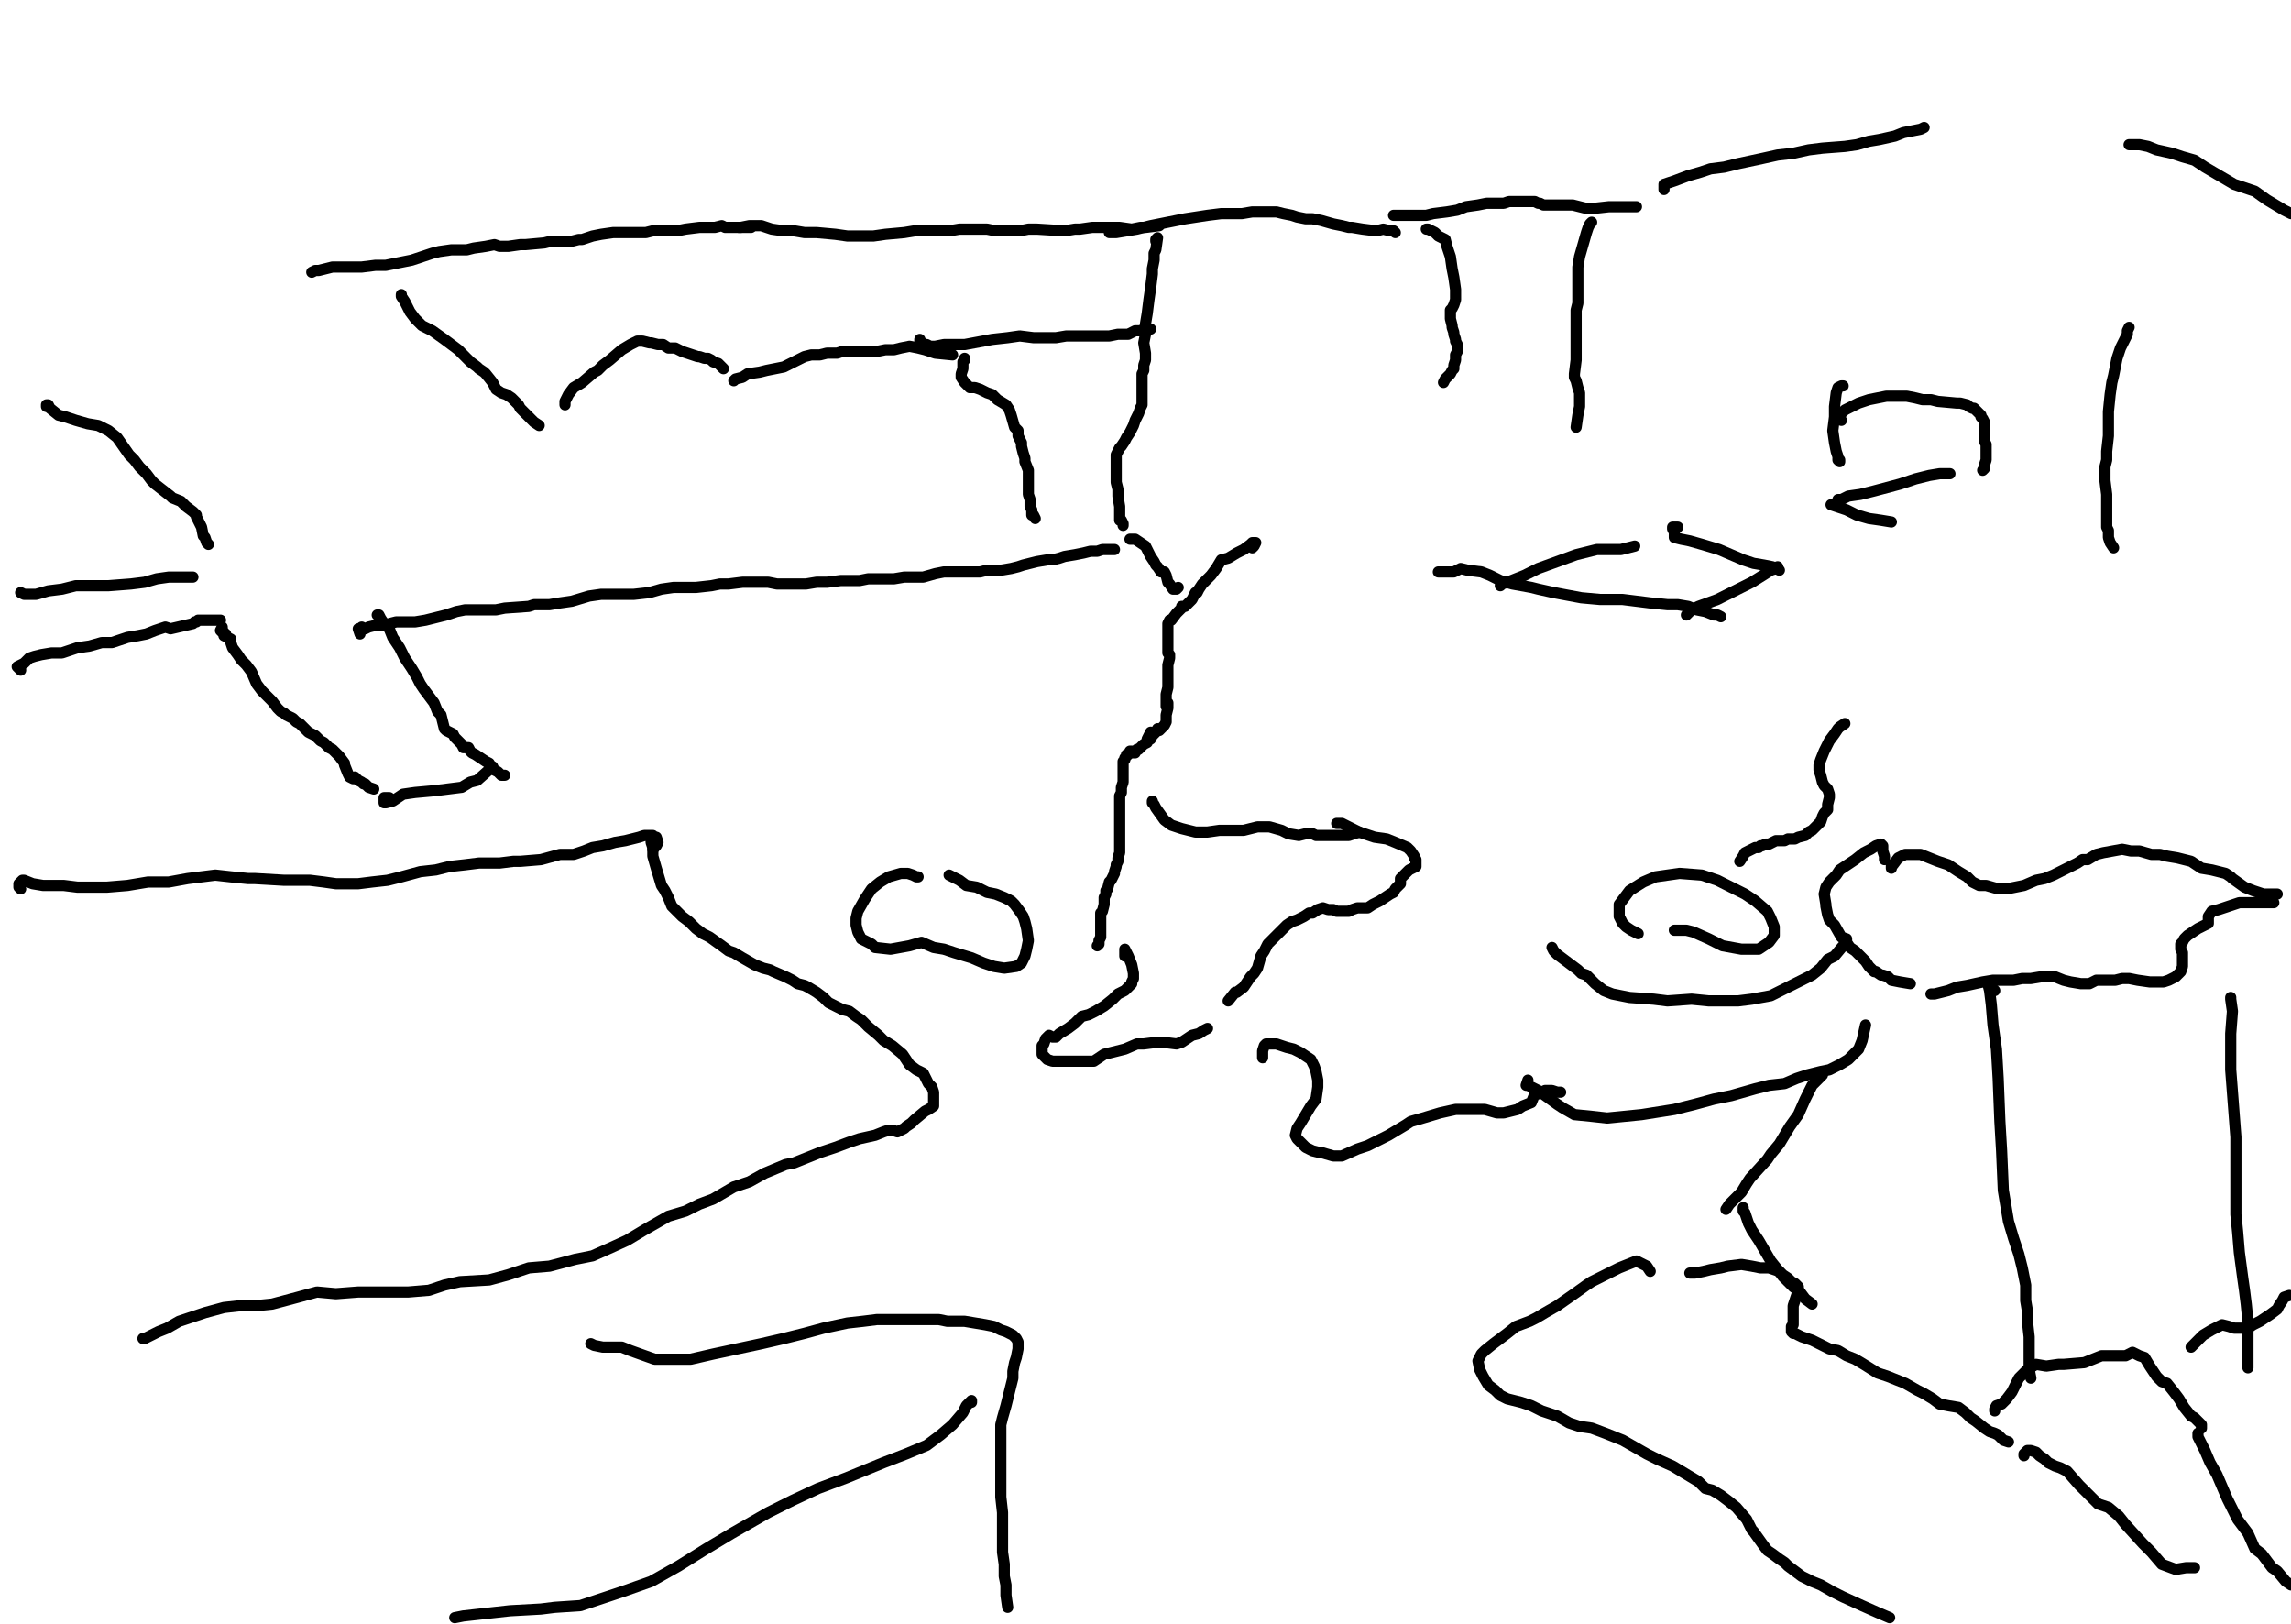 <?xml version="1.0" encoding="utf-8" ?>
<svg baseProfile="full" height="726" version="1.1" width="1024" xmlns="http://www.w3.org/2000/svg" xmlns:ev="http://www.w3.org/2001/xml-events" xmlns:xlink="http://www.w3.org/1999/xlink"><defs /><path d="M9.24,299.5L7.7,297.96L9.24,297.19L10.78,296.42L13.09,294.11L15.4,293.34L18.48,292.57L23.1,291.8L27.72,291.8L34.65,289.49L40.04,288.72L45.43,287.18L50.05,287.18L56.97,284.87L61.59,284.1L65.44,283.33L69.29,281.79L73.91,280.25L76.22,281.02L86.23,278.71L87,277.94L87.77,277.94L88.54,277.17L91.62,277.17L92.39,277.17L93.16,277.17L93.93,277.17L94.7,277.17L95.47,277.17L97.01,277.17L97.78,277.17L98.55,277.17" fill="none" stroke="#000000" style="-webkit-tap-highlight-color: rgba(0, 0, 0, 0); stroke-linecap: round; stroke-linejoin: round; stroke-width: 5;" /><path d="M100.09,282.56L99.32,281.79L99.32,281.02L99.32,280.25L98.55,281.79L99.32,282.56L100.86,283.33L100.09,284.1L103.17,285.64L103.17,287.18L103.94,289.49L106.25,292.57L107.79,294.88L110.1,297.19L112.41,300.27L114.72,305.66L117.03,308.74L117.8,309.51L119.34,311.05L121.65,313.36L123.96,316.44L125.5,317.98L127.04,318.75L127.81,319.52L129.35,320.29L130.89,321.06L132.43,322.6L133.97,323.37L136.28,325.68L137.82,327.22L140.9,328.76L143.21,331.07L144.75,331.84L147.06,334.15L148.6,334.92L150.14,336.46L151.68,338L153.98,341.08L153.98,341.85L155.52,345.7L156.29,347.24L157.83,348.01L158.6,347.24L160.14,348.78L161.68,349.55L162.45,350.32L163.22,350.32L163.99,351.09L164.76,351.86L167.07,352.63" fill="none" stroke="#000000" style="-webkit-tap-highlight-color: rgba(0, 0, 0, 0); stroke-linecap: round; stroke-linejoin: round; stroke-width: 5;" /><path d="M168.61,274.86L169.38,274.86L170.15,276.4L171.69,278.71L174,281.02L175.54,284.87L178.62,289.49L180.93,294.11L184.01,298.73L186.32,302.58L187.86,305.66L189.4,307.97L191.71,311.05L194.02,314.13L195.56,317.98L197.1,319.52L197.87,322.6L198.64,325.68L199.41,326.45L200.95,327.22L202.49,327.99L203.26,329.53L204.8,331.07L206.34,332.61L207.11,334.15L208.65,334.15L209.42,334.15L210.19,335.69L210.96,336.46L212.5,337.23L217.12,340.31L218.66,341.08L218.66,341.85L220.97,344.16L222.51,344.93L224.05,346.47L224.82,346.47L225.59,346.47" fill="none" stroke="#000000" style="-webkit-tap-highlight-color: rgba(0, 0, 0, 0); stroke-linecap: round; stroke-linejoin: round; stroke-width: 5;" /><path d="M174,356.48L172.46,356.48L171.69,356.48L171.69,358.78L172.46,358.78L175.54,358.02L180.16,354.94L185.55,354.17L194.02,353.4L200.18,352.63L206.34,351.86L210.19,349.55L213.27,348.78L220.2,342.62" fill="none" stroke="#000000" style="-webkit-tap-highlight-color: rgba(0, 0, 0, 0); stroke-linecap: round; stroke-linejoin: round; stroke-width: 5;" /><path d="M160.91,283.33L160.14,281.02L160.91,281.02L161.68,280.25L161.68,281.02L163.22,281.02L164.76,280.25L167.84,279.48L170.92,279.48L177.08,277.94L180.93,277.94L185.55,277.94L190.17,277.17L193.25,276.4L199.41,274.86L204.03,273.32L207.88,272.55L211.73,272.55L217.89,272.55L221.74,272.55L225.59,271.78L236.37,271.01L238.68,270.24L240.99,270.24L245.61,270.24L250.23,269.47L255.62,268.7L263.31,266.39L268.7,265.62L274.09,265.62L275.63,265.62L283.33,265.62L290.26,264.85L295.65,263.31L301.04,262.54L306.43,262.54L311.05,262.54L317.98,261.77L321.83,261L325.68,261L331.84,260.23L335.69,260.23L339.54,260.23L343.39,260.23L347.24,261L352.63,261L356.48,261L360.32,261L364.94,260.23L369.56,260.23L375.72,259.46L380.34,259.46L384.19,259.46L388.04,258.69L392.66,258.69L399.59,258.69L404.21,257.92L408.83,257.92L412.68,257.92L418.07,256.38L421.92,255.62L425,255.62L428.85,255.62L432.7,255.62L438.09,255.62L441.17,254.85L444.25,254.85L447.33,254.85L451.95,254.08L455.03,253.31L457.34,252.54L460.42,251.77L463.49,251L468.11,250.23L470.42,250.23L473.5,249.46L475.81,248.69L480.43,247.92L484.28,247.15L487.36,246.38L490.44,246.38L492.75,245.61L498.14,245.61" fill="none" stroke="#000000" style="-webkit-tap-highlight-color: rgba(0, 0, 0, 0); stroke-linecap: round; stroke-linejoin: round; stroke-width: 5;" /><path d="M516.62,107.79L516.62,107.02L517.39,106.25L516.62,111.64L515.85,113.18L515.85,116.26L515.08,120.11L515.08,122.42L514.31,128.58L513.54,133.97L512.77,140.13L512,144.75L512,149.37L511.23,153.22L512,157.83L512,160.91L511.23,163.22L511.23,165.53L510.46,167.07L510.46,170.15L510.46,171.69L510.46,173.23L510.46,174L510.46,175.54L510.46,176.31L510.46,177.08L510.46,177.85L510.46,179.39L510.46,180.93L509.69,182.47L508.92,184.78L507.38,187.86L506.61,190.17L505.07,193.25L503.53,195.56L502.76,197.1L501.22,199.41L500.45,200.18L499.68,201.72L498.91,203.26L498.91,204.8L498.91,205.57L498.91,206.34L498.91,210.19L498.91,210.96L498.91,215.58L499.68,218.66L499.68,220.97L499.68,221.74L500.45,226.36L500.45,227.13L500.45,228.67L500.45,230.98L500.45,232.52L501.22,232.52L501.99,234.06L501.99,234.83" fill="none" stroke="#000000" style="-webkit-tap-highlight-color: rgba(0, 0, 0, 0); stroke-linecap: round; stroke-linejoin: round; stroke-width: 5;" /><path d="M431.16,160.91L431.16,160.14L431.16,160.91L430.39,161.68L430.39,164.76L429.62,167.07L429.62,168.61L431.16,170.92L433.47,173.23L435.78,173.23L438.09,174L441.17,175.54L443.48,176.31L445.79,178.62L449.64,180.93L451.18,183.24L451.95,185.55L453.49,190.94L454.26,191.71L455.03,192.48L455.03,194.79L456.57,197.87L456.57,199.41L457.34,202.49L458.11,204.8L458.11,206.34L459.65,210.19L459.65,213.27L459.65,217.12L459.65,220.97L460.42,223.28L460.42,224.82L460.42,226.36L461.18,227.9L461.18,230.21L461.95,230.21L462.72,231.75" fill="none" stroke="#000000" style="-webkit-tap-highlight-color: rgba(0, 0, 0, 0); stroke-linecap: round; stroke-linejoin: round; stroke-width: 5;" /><path d="M411.14,151.68L411.14,152.45L413.45,153.98L414.22,153.98L415.76,154.75L418.07,154.75L421.92,153.98L425.77,153.98L429.62,153.98L431.16,153.98L443.48,151.68L450.41,150.91L455.8,150.14L461.95,150.91L467.34,150.91L471.96,150.91L476.58,150.14L480.43,150.14L487.36,150.14L491.21,150.14L495.83,150.14L499.68,149.37L504.3,149.37L507.38,147.83L509.69,147.83L511.23,147.06L512.77,147.06L514.31,147.06" fill="none" stroke="#000000" style="-webkit-tap-highlight-color: rgba(0, 0, 0, 0); stroke-linecap: round; stroke-linejoin: round; stroke-width: 5;" /><path d="M139.36,121.65L140.9,120.88L141.67,120.88L142.44,120.88L145.52,120.11L148.6,119.34L150.91,119.34L153.98,119.34L160.14,119.34L161.68,119.34L167.84,118.57L172.46,118.57L184.01,116.26L188.63,114.72L193.25,113.18L196.33,112.41L201.72,111.64L204.8,111.64L208.65,111.64L211.73,110.87L217.12,110.1L220.97,109.33L223.28,110.1L227.13,110.1L232.52,109.33L234.83,109.33L243.3,108.56L246.38,107.79L250.23,107.79L255.62,107.79L258.69,107.02L260.23,107.02L264.85,105.48L268.7,104.71L274.09,103.94L277.17,103.94L281.02,103.94L284.1,103.94L288.72,103.94L291.8,103.17L294.88,103.17L298.73,103.17L302.58,103.17L306.43,102.4L312.59,101.63L316.44,101.63L319.52,101.63L322.6,100.86L324.14,101.63L327.99,101.63L335.69,101.63" fill="none" stroke="#000000" style="-webkit-tap-highlight-color: rgba(0, 0, 0, 0); stroke-linecap: round; stroke-linejoin: round; stroke-width: 5;" /><path d="M330.3,101.63L331.07,101.63L334.92,100.86L337.23,100.86L340.31,100.86L342.62,101.63L344.93,102.4L350.32,103.17L354.94,103.17L359.55,103.94L364.94,103.94L373.41,104.71L378.8,105.48L384.19,105.48L390.35,105.48L395.74,104.71L404.21,103.94L408.83,103.17L411.14,103.17L418.07,103.17L424.23,103.17L428.85,102.4L432.7,102.4L437.32,102.4L441.17,102.4L445.02,103.17L451.18,103.17L455.8,103.17L459.65,102.4L463.49,102.4L475.81,103.17L480.43,102.4L482.74,102.4L488.13,101.63L495.06,101.63L500.45,101.63L505.84,102.4L509.69,101.63L512,101.63L518.16,100.86" fill="none" stroke="#000000" style="-webkit-tap-highlight-color: rgba(0, 0, 0, 0); stroke-linecap: round; stroke-linejoin: round; stroke-width: 5;" /><path d="M495.83,103.94L498.14,103.94L498.91,103.94L508.15,102.4L514.31,100.86L522.01,99.32L529.71,97.78L539.72,96.24L545.88,95.47L550.5,95.47L555.12,95.47L559.74,94.7L565.89,94.7L570.51,94.7L573.59,95.47L577.44,96.24L579.75,97.01L583.6,97.78L586.68,97.78L590.53,98.55L595.92,100.09L599.77,100.86L602.85,101.63L604.39,101.63L609.01,102.4L615.17,103.17L618.25,102.4L621.33,103.17L622.87,103.17L623.64,103.94" fill="none" stroke="#000000" style="-webkit-tap-highlight-color: rgba(0, 0, 0, 0); stroke-linecap: round; stroke-linejoin: round; stroke-width: 5;" /><path d="M622.87,96.24L623.64,96.24L624.41,96.24L625.95,96.24L629.03,96.24L630.57,96.24L633.65,96.24L637.5,96.24L640.58,95.47L646.74,94.7L651.36,93.93L655.21,92.39L660.6,91.62L664.45,90.85L667.52,90.85L672.14,90.85L674.45,90.08L676.76,90.08L678.3,90.08L680.61,90.08L682.92,90.08L683.69,90.08L686,90.08L687.54,90.85L688.31,90.85L689.85,91.62L691.39,91.62L692.93,91.62L694.47,91.62L698.32,91.62L700.63,91.62L702.94,91.62L706.02,92.39L709.1,93.16L712.18,93.16L719.11,92.39L722.19,92.39L731.43,92.39" fill="none" stroke="#000000" style="-webkit-tap-highlight-color: rgba(0, 0, 0, 0); stroke-linecap: round; stroke-linejoin: round; stroke-width: 5;" /><path d="M711.41,99.32L710.64,100.09L709.87,101.63L709.1,103.94L707.56,109.33L706.02,114.72L705.25,119.34L705.25,123.96L705.25,129.35L705.25,132.43L705.25,135.51L704.48,138.59L704.48,142.44L704.48,147.06L704.48,150.91L704.48,153.98L704.48,155.52L704.48,160.91L703.71,167.07L703.71,168.61L704.48,170.15L705.25,173.23L706.02,175.54L706.02,177.85L706.02,179.39L706.02,181.7L705.25,185.55L704.48,190.94" fill="none" stroke="#000000" style="-webkit-tap-highlight-color: rgba(0, 0, 0, 0); stroke-linecap: round; stroke-linejoin: round; stroke-width: 5;" /><path d="M637.5,102.4L638.27,102.4L639.81,103.17L641.35,103.94L642.89,105.48L645.97,107.02L646.74,110.1L648.28,114.72L649.05,120.11L649.82,123.96L650.59,129.35L650.59,130.89L650.59,132.43L650.59,133.97L649.82,136.28L649.05,137.82L648.28,138.59L648.28,140.13L648.28,141.67L648.28,142.44L649.05,145.52L649.05,146.29L649.82,148.6L649.82,149.37L650.59,151.68L650.59,152.45L651.36,153.98L651.36,156.29L651.36,157.06L650.59,158.6L650.59,160.91L649.82,163.22L649.82,164.76L649.05,165.53L648.28,167.07L647.51,167.84L645.97,169.38L645.2,170.92" fill="none" stroke="#000000" style="-webkit-tap-highlight-color: rgba(0, 0, 0, 0); stroke-linecap: round; stroke-linejoin: round; stroke-width: 5;" /><path d="M559.74,244.84L560.51,244.07L561.28,242.53L560.51,242.53L559.74,242.53L558.97,243.3L555.89,245.61L552.81,247.15L548.96,249.46L545.88,250.23L543.57,254.08L541.26,257.15L539.72,258.69L538.95,259.46L537.41,261L535.87,263.31L535.1,264.85L534.33,264.85L534.33,264.85L532.79,267.93L531.25,269.47L529.71,271.01L528.17,271.01L528.17,271.78L527.4,272.55L526.63,273.32L525.86,274.09L523.55,277.17L522.78,277.17L522.01,278.71L522.01,282.56L522.01,285.64L522.01,286.41L522.01,289.49L522.01,291.03L522.01,291.8L522.78,292.57L522.78,294.11L522.01,297.19L522.01,300.27L522.01,301.81L522.01,302.58L522.01,304.12L522.01,307.2L521.24,310.28L521.24,311.82L521.24,312.59L521.24,315.67L522.01,314.13L522.01,314.9L522.01,316.44L521.24,319.52L521.24,320.29L521.24,322.6L520.47,324.14L519.7,324.91L518.93,325.68L518.16,326.45L517.39,325.68L516.62,327.22L515.08,328.76L514.31,330.3L514.31,327.22L512.77,330.3L512.77,331.84L511.23,332.61L509.69,334.15L508.92,334.92L508.15,334.92L507.38,336.46L506.61,336.46L505.84,335.69L505.07,335.69L504.3,337.23L503.53,337.23L503.53,338L502.76,338.77L502.76,339.54L501.99,340.31L501.99,341.85L501.99,342.62L501.99,344.93L501.99,346.47L501.99,348.01L501.99,349.55L501.22,351.86L501.22,354.17L500.45,355.71L500.45,357.25L500.45,358.02L500.45,361.86L500.45,363.4L500.45,364.94L500.45,365.71L500.45,371.1L500.45,371.87L500.45,374.95L500.45,377.26L500.45,379.57L500.45,381.11L499.68,383.42L499.68,384.96L498.91,386.5L498.91,387.27L498.14,389.58L498.14,390.35L497.37,391.89L496.6,393.43L495.83,394.2L495.06,397.28L494.29,398.05L494.29,399.59L493.52,401.13L493.52,402.67L493.52,404.21L492.75,407.29L491.98,408.06L491.98,410.37L491.98,413.45L491.98,414.99L491.98,415.76L491.98,418.84L491.21,420.38L491.21,421.15L491.21,421.92L490.44,422.69" fill="none" stroke="#000000" style="-webkit-tap-highlight-color: rgba(0, 0, 0, 0); stroke-linecap: round; stroke-linejoin: round; stroke-width: 5;" /><path d="M505.07,240.99L505.84,240.99L506.61,240.99L507.38,240.99L509.69,242.53L512,244.07L514.31,248.69L515.85,251L516.62,252.54L517.39,253.31L518.93,255.62L520.47,255.62L521.24,257.15L522.01,260.23L522.78,261L524.32,263.31L525.86,263.31L526.63,262.54" fill="none" stroke="#000000" style="-webkit-tap-highlight-color: rgba(0, 0, 0, 0); stroke-linecap: round; stroke-linejoin: round; stroke-width: 5;" /><path d="M9.24,264.85L10.78,265.62L16.17,265.62L21.56,264.08L27.72,263.31L33.88,261.77L41.58,261.77L48.51,261.77L58.51,261L64.67,260.23L70.06,258.69L75.45,257.92L82.38,257.92L86.23,257.92" fill="none" stroke="#000000" style="-webkit-tap-highlight-color: rgba(0, 0, 0, 0); stroke-linecap: round; stroke-linejoin: round; stroke-width: 5;" /><path d="M179.39,131.66L179.39,132.43L180.93,134.74L183.24,139.36L185.55,142.44L188.63,145.52L193.25,147.83L198.64,151.68L201.72,153.98L204.8,156.29L207.11,158.6L210.19,161.68L213.27,163.99L214.04,164.76L216.35,166.3L217.12,167.07L220.2,170.92L221.74,174L224.05,175.54L226.36,176.31L228.67,177.85L230.21,179.39L231.75,180.93L232.52,182.47L234.06,184.01L237.14,187.09L238.68,188.63L240.99,190.17" fill="none" stroke="#000000" style="-webkit-tap-highlight-color: rgba(0, 0, 0, 0); stroke-linecap: round; stroke-linejoin: round; stroke-width: 5;" /><path d="M20.79,181.7L20.79,180.93L21.56,180.93L22.33,182.47L26.18,185.55L29.26,186.32L33.88,187.86L39.27,189.4L43.89,190.17L48.51,192.48L52.35,195.56L57.74,203.26L60.05,205.57L62.36,208.65L65.44,211.73L67.75,214.81L69.29,216.35L76.22,221.74L76.99,222.51L80.84,224.05L83.15,226.36L86.23,228.67L87.77,230.21L87.77,230.98L88.54,232.52L89.31,234.06L90.08,235.6L90.85,239.45L91.62,240.22L92.39,242.53L93.16,243.3" fill="none" stroke="#000000" style="-webkit-tap-highlight-color: rgba(0, 0, 0, 0); stroke-linecap: round; stroke-linejoin: round; stroke-width: 5;" /><path d="M252.54,180.93L252.54,179.39L254.08,176.31L256.38,173.23L260.23,170.92L265.62,166.3L267.16,165.53L269.47,163.22L272.55,160.91L277.94,156.29L281.79,153.98L284.87,152.45L287.18,152.45L290.26,153.22L291.03,153.22L294.11,153.98L296.42,153.98L298.73,155.52L301.81,155.52L304.89,157.06L307.2,157.83L309.51,158.6L311.82,159.37L312.59,159.37L314.9,160.14L316.44,160.14L317.98,160.91L318.75,161.68L321.06,162.45L323.37,164.76" fill="none" stroke="#000000" style="-webkit-tap-highlight-color: rgba(0, 0, 0, 0); stroke-linecap: round; stroke-linejoin: round; stroke-width: 5;" /><path d="M327.99,170.15L328.76,169.38L331.84,168.61L334.15,167.07L339.54,166.3L342.62,165.53L346.47,164.76L350.32,163.99L356.48,160.91L359.55,159.37L362.63,158.6L366.48,158.6L369.56,157.83L374.18,157.83L376.49,157.06L380.34,157.06L384.19,157.06L387.27,157.06L391.89,157.06L395.74,156.29L399.59,156.29L402.67,155.52L406.52,154.75L410.37,155.52L413.45,156.29L415.76,157.06L418.07,157.83L425.77,158.6" fill="none" stroke="#000000" style="-webkit-tap-highlight-color: rgba(0, 0, 0, 0); stroke-linecap: round; stroke-linejoin: round; stroke-width: 5;" /><path d="M642.89,255.62L643.66,255.62L645.97,255.62L647.51,255.62L649.82,255.62L652.9,254.08L655.98,254.85L662.14,255.62L665.98,257.15L670.6,259.46L675.99,261L684.46,262.54L687.54,263.31L694.47,264.85L706.79,267.16L715.26,267.93L725.27,267.93L731.43,268.7L737.59,269.47L745.29,270.24L749.91,270.24L754.53,271.01L758.38,272.55L762.23,273.32L766.08,274.86L767.62,274.86L769.15,275.63" fill="none" stroke="#000000" style="-webkit-tap-highlight-color: rgba(0, 0, 0, 0); stroke-linecap: round; stroke-linejoin: round; stroke-width: 5;" /><path d="M753.76,274.86L754.53,274.09L756.07,272.55L759.15,271.01L767.62,267.93L769.15,267.16L773.77,264.85L778.39,262.54L783.01,260.23L789.17,256.38L791.48,254.85L793.79,254.08L794.56,253.31" fill="none" stroke="#000000" style="-webkit-tap-highlight-color: rgba(0, 0, 0, 0); stroke-linecap: round; stroke-linejoin: round; stroke-width: 5;" /><path d="M670.6,261.77L671.37,261L673.68,260.23L681.38,257.15L687.54,254.08L696.01,251L704.48,247.92L713.72,245.61L724.5,245.61L730.66,244.07" fill="none" stroke="#000000" style="-webkit-tap-highlight-color: rgba(0, 0, 0, 0); stroke-linecap: round; stroke-linejoin: round; stroke-width: 5;" /><path d="M821.51,223.28L823.05,223.28L826.13,221.74L831.52,220.97L837.68,219.43L849.23,216.35L856.16,214.04L862.32,212.5L866.94,211.73L870.78,211.73L871.55,211.73" fill="none" stroke="#000000" style="-webkit-tap-highlight-color: rgba(0, 0, 0, 0); stroke-linecap: round; stroke-linejoin: round; stroke-width: 5;" /><path d="M818.43,225.59L820.74,226.36L825.36,227.9L829.98,230.21L835.37,231.75L840.76,232.52L845.38,233.29" fill="none" stroke="#000000" style="-webkit-tap-highlight-color: rgba(0, 0, 0, 0); stroke-linecap: round; stroke-linejoin: round; stroke-width: 5;" /><path d="M749.91,235.6L749.14,235.6L748.37,235.6L747.6,235.6L747.6,236.37L748.37,237.91L748.37,239.45L748.37,240.22L751.45,240.99L755.3,241.76L760.69,243.3L768.38,245.61L773.77,247.92L779.16,250.23L783.78,251.77L788.4,252.54L792.25,253.31L795.33,254.85" fill="none" stroke="#000000" style="-webkit-tap-highlight-color: rgba(0, 0, 0, 0); stroke-linecap: round; stroke-linejoin: round; stroke-width: 5;" /><path d="M823.82,172.46L823.05,172.46L821.51,173.23L820.74,175.54L819.97,181.7L819.97,186.32L819.2,192.48L819.97,197.87L820.74,201.72L821.51,204.03L821.51,205.57L822.28,205.57L822.28,206.34" fill="none" stroke="#000000" style="-webkit-tap-highlight-color: rgba(0, 0, 0, 0); stroke-linecap: round; stroke-linejoin: round; stroke-width: 5;" /><path d="M823.05,187.86L822.28,187.09L822.28,186.32L823.05,184.78L824.59,183.24L827.67,181.7L830.75,180.16L835.37,178.62L839.22,177.85L843.07,177.08L846.92,177.08L852.31,177.08L856.16,177.85L859.24,178.62L863.09,178.62L866.17,179.39L874.63,180.16L876.17,180.16L879.25,180.93L880.02,181.7L881.56,182.47L882.33,182.47L883.1,183.24L883.87,184.01L885.41,185.55L885.41,186.32L886.18,187.09L886.95,188.63L886.95,190.17L886.95,190.94L886.95,192.48L886.95,194.02L886.95,197.1L887.72,198.64L887.72,200.18L887.72,202.49L887.72,205.57L886.95,207.88L886.95,209.42L886.18,210.19" fill="none" stroke="#000000" style="-webkit-tap-highlight-color: rgba(0, 0, 0, 0); stroke-linecap: round; stroke-linejoin: round; stroke-width: 5;" /><path d="M743.75,84.69L743.75,83.92L743.75,83.15L743.75,82.38L746.06,81.61L748.37,80.84L754.53,78.53L759.92,76.99L764.54,75.45L770.69,74.68L776.85,73.14L787.63,70.83L794.56,69.29L801.49,68.52L808.42,66.98L814.58,66.21L824.59,65.44L829.98,64.67L835.37,63.13L839.99,62.36L846.92,60.82L850.77,59.28L854.62,58.51L858.47,57.74L860.01,56.97" fill="none" stroke="#000000" style="-webkit-tap-highlight-color: rgba(0, 0, 0, 0); stroke-linecap: round; stroke-linejoin: round; stroke-width: 5;" /><path d="M951.63,64.67L953.94,64.67L956.25,64.67L960.1,65.44L963.95,66.98L970.88,68.52L975.49,70.06L980.88,71.6L985.5,74.68L998.59,82.38L1000.9,83.15L1003.21,83.92L1007.83,85.46L1013.22,89.31L1017.07,91.62L1020.92,93.93L1024,95.47" fill="none" stroke="#000000" style="-webkit-tap-highlight-color: rgba(0, 0, 0, 0); stroke-linecap: round; stroke-linejoin: round; stroke-width: 5;" /><path d="M842.3,384.19L842.3,383.42L842.3,382.65L841.53,380.34L841.53,379.57L841.53,378.8L841.53,378.03L840.76,377.26L838.45,378.03L836.14,379.57L833.06,381.11L829.21,384.19L826.9,385.73L824.59,387.27L822.28,388.81L820.74,391.12L817.66,394.2L816.12,396.51L815.35,399.59L816.12,404.21L816.12,404.98L816.89,408.83L817.66,411.14L819.2,412.68L819.97,413.45L823.05,418.84L825.36,419.61L825.36,421.15L826.9,423.46L829.21,425L832.29,428.08L833.83,429.62L835.37,431.93L837.68,434.24L838.45,434.24L840.76,435.78L841.53,435.78L843.84,436.55L844.61,437.32L845.38,438.09L849.23,438.86L853.85,439.63" fill="none" stroke="#000000" style="-webkit-tap-highlight-color: rgba(0, 0, 0, 0); stroke-linecap: round; stroke-linejoin: round; stroke-width: 5;" /><path d="M863.09,444.25L864.63,444.25L867.71,443.48L870.78,442.71L874.63,441.17L879.25,440.4L886.18,438.86L890.8,438.09L895.42,438.09L900.04,438.09L903.89,437.32L907.74,437.32L912.36,436.55L915.44,436.55L918.52,436.55L922.37,438.09L925.45,438.86L930.07,439.63L933.92,439.63L937,438.09L942.39,438.09L945.47,438.09L948.55,437.32L951.63,437.32L955.48,438.09L960.87,438.86L963.95,438.86L967.03,438.86L969.34,438.09L972.42,436.55L973.18,435.78L974.72,434.24L975.49,431.93L975.49,431.16L975.49,428.08L975.49,425.77L974.72,424.23L974.72,423.46L974.72,421.92L975.49,421.15L976.26,419.61L977.8,418.07L980.11,416.53L982.42,414.99L985.5,413.45L987.04,412.68L987.04,411.91L987.04,411.14L987.04,410.37L987.04,409.6L988.58,407.29L991.66,406.52L1000.9,403.44L1002.44,403.44L1003.98,403.44L1009.37,403.44L1010.91,403.44L1012.45,403.44L1016.3,403.44" fill="none" stroke="#000000" style="-webkit-tap-highlight-color: rgba(0, 0, 0, 0); stroke-linecap: round; stroke-linejoin: round; stroke-width: 5;" /><path d="M845.38,388.04L845.38,386.5L846.15,386.5L848.46,383.42L851.54,381.88L858.47,381.88L862.32,383.42L866.17,384.96L870.78,386.5L875.4,389.58L879.25,391.89L881.56,394.2L884.64,395.74L887.72,395.74L893.11,397.28L896.96,397.28L900.81,396.51L904.66,395.74L910.05,393.43L913.9,392.66L917.75,391.12L920.83,389.58L923.91,388.04L928.53,385.73L930.84,384.19L933.15,384.19L937,381.88L940.08,381.11L948.55,379.57L952.4,380.34L956.25,380.34L961.64,381.88L965.49,381.88L968.57,382.65L973.18,383.42L976.26,384.19L979.34,384.96L981.65,386.5L983.96,388.04L988.58,388.81L991.66,389.58L994.74,390.35L997.05,391.89L997.82,392.66L1003.21,396.51L1007.06,398.05L1011.68,399.59L1016.3,399.59L1017.84,399.59" fill="none" stroke="#000000" style="-webkit-tap-highlight-color: rgba(0, 0, 0, 0); stroke-linecap: round; stroke-linejoin: round; stroke-width: 5;" /><path d="M824.59,323.37L822.28,324.91L821.51,325.68L819.97,327.99L817.66,331.07L815.35,335.69L813.81,339.54L813.04,341.85L813.04,344.16L813.81,346.47L814.58,349.55L815.35,351.09L816.89,352.63L817.66,354.94L817.66,356.48L816.89,359.55L816.89,361.86L815.35,363.4L814.58,364.94L813.81,367.25L811.5,369.56L809.96,371.1L808.42,371.87L806.88,373.41L803.8,374.18L802.26,374.95L800.72,374.95L799.18,374.95L797.64,375.72L795.33,375.72L793.79,375.72L792.25,376.49L790.71,377.26L789.17,377.26L787.63,378.03L786.86,378.03L786.09,378.8L784.55,378.8L783.01,379.57L781.47,380.34L779.93,381.11L779.16,382.65L777.62,384.96" fill="none" stroke="#000000" style="-webkit-tap-highlight-color: rgba(0, 0, 0, 0); stroke-linecap: round; stroke-linejoin: round; stroke-width: 5;" /><path d="M693.7,423.46L694.47,425L696.01,426.54L705.25,433.47L706.79,435.01L709.1,435.78L712.95,439.63L716.8,442.71L720.65,444.25L728.35,445.79L739.13,446.56L745.29,447.33L756.07,446.56L763.77,447.33L770.69,447.33L776.85,447.33L783.01,446.56L791.48,445.02L796.1,442.71L799.18,441.17L805.34,438.09L809.96,435.78L813.81,432.7L816.89,428.85L819.97,427.31L823.82,422.69L824.59,421.92L825.36,421.15" fill="none" stroke="#000000" style="-webkit-tap-highlight-color: rgba(0, 0, 0, 0); stroke-linecap: round; stroke-linejoin: round; stroke-width: 5;" /><path d="M682.92,482.74L682.15,485.05L682.92,485.05L684.46,485.82L687.54,487.36L696.01,493.52L698.32,495.06L703.71,498.14L711.41,498.91L718.34,499.68L726.04,498.91L733.74,498.14L748.37,495.83L757.61,493.52L766.08,491.21L773.77,489.67L784.55,486.59L790.71,485.05L797.64,484.28L803.03,481.97L807.65,480.43L813.81,478.89L817.66,478.12L822.28,475.81L826.13,473.5L830.75,468.88L832.29,465.03L833.83,458.11" fill="none" stroke="#000000" style="-webkit-tap-highlight-color: rgba(0, 0, 0, 0); stroke-linecap: round; stroke-linejoin: round; stroke-width: 5;" /><path d="M732.2,417.3L729.12,415.76L726.81,414.22L725.27,412.68L723.73,409.6L723.73,407.29L723.73,404.21L728.35,398.05L734.51,394.2L739.9,391.89L745.29,391.12L750.68,390.35L760.69,391.12L767.62,393.43L773.77,396.51L779.93,399.59L784.55,402.67L789.94,407.29L791.48,410.37L793.02,414.22L793.02,418.07L790.71,421.15L788.4,422.69L786.09,424.23L782.24,424.23L778.39,424.23L769.92,422.69L763.77,419.61L756.84,416.53L753.76,415.76L748.37,415.76" fill="none" stroke="#000000" style="-webkit-tap-highlight-color: rgba(0, 0, 0, 0); stroke-linecap: round; stroke-linejoin: round; stroke-width: 5;" /><path d="M597.46,368.02L598.23,368.02L599.77,368.02L601.31,368.79L604.39,370.33L607.47,371.87L614.4,374.18L619.79,374.95L623.64,376.49L629.03,378.8L630.57,380.34L632.11,382.65L632.11,383.42L632.88,384.19L632.88,384.96L632.88,385.73L632.88,387.27L631.34,388.04L629.8,388.81L627.49,391.12L625.95,392.66L625.95,394.2L625.95,394.97L625.18,395.74L623.64,397.28L622.87,398.82L621.33,399.59L619.02,401.13L616.71,402.67L613.63,404.21L611.32,405.75L606.7,405.75L604.39,406.52L602.85,407.29L600.54,407.29L597.46,407.29L595.92,406.52L593.61,406.52L591.3,405.75L588.99,406.52L586.68,408.06L585.14,408.06L582.83,409.6L579.75,411.14L577.44,411.91L575.13,413.45L572.82,415.76L571.28,417.3L567.43,421.15L566.66,421.92L565.12,425L563.58,427.31L562.05,432.7L560.51,435.01L558.97,436.55L557.43,438.86L555.89,441.17L552.81,443.48L552.04,443.48L548.96,447.33" fill="none" stroke="#000000" style="-webkit-tap-highlight-color: rgba(0, 0, 0, 0); stroke-linecap: round; stroke-linejoin: round; stroke-width: 5;" /><path d="M515.08,358.78L515.08,358.02L515.08,358.78L515.85,359.55L516.62,361.09L520.47,366.48L523.55,368.79L528.17,370.33L534.33,371.87L539.72,371.87L545.11,371.1L552.04,371.1L555.89,371.1L558.97,370.33L562.05,369.56L567.43,369.56L572.82,371.1L575.9,372.64L580.52,373.41L583.6,372.64L586.68,372.64L588.22,373.41L592.84,373.41L595.15,373.41L597.46,373.41L599.77,373.41L602.85,373.41L607.47,371.87" fill="none" stroke="#000000" style="-webkit-tap-highlight-color: rgba(0, 0, 0, 0); stroke-linecap: round; stroke-linejoin: round; stroke-width: 5;" /><path d="M502.76,427.31L502.76,425.77L502.76,424.23L504.3,427.31L505.84,431.16L506.61,435.01L506.61,437.32L505.84,438.86L505.84,439.63L502.76,442.71L499.68,444.25L497.37,446.56L493.52,449.64L489.67,451.95L486.59,453.49L483.51,454.26L480.43,457.34L477.35,459.65L473.5,461.95L471.96,463.49L470.42,463.49L468.88,462.72L467.34,464.26L466.57,466.57L465.8,467.34L465.8,469.65L465.8,471.19L466.57,471.96L468.11,473.5L470.42,474.27L475.81,474.27L479.66,474.27L484.28,474.27L488.9,474.27L493.52,471.19L502.76,468.88L508.15,466.57L511.23,466.57L517.39,465.8L519.7,465.8L525.86,466.57L528.17,465.8L532.79,462.72L535.87,461.95L538.18,460.42L539.72,459.65" fill="none" stroke="#000000" style="-webkit-tap-highlight-color: rgba(0, 0, 0, 0); stroke-linecap: round; stroke-linejoin: round; stroke-width: 5;" /><path d="M564.35,472.73L564.35,469.65L565.12,467.34L565.89,466.57L567.43,466.57L570.51,466.57L572.82,467.34L575.13,468.11L578.21,468.88L581.29,470.42L585.91,473.5L587.45,476.58L588.22,478.89L588.99,482.74L588.99,485.82L588.22,491.21L585.91,494.29L583.6,498.14L581.29,501.99L579.75,504.3L578.98,507.38L579.75,508.92L581.29,510.46L583.6,512.77L586.68,514.31L589.76,515.08L590.53,515.08L595.92,516.62L599.77,516.62L606.7,513.54L611.32,512L615.94,509.69L620.56,507.38L628.26,502.76L630.57,501.22L635.96,499.68L643.66,497.37L650.59,495.83L654.44,495.83L659.06,495.83L663.68,495.83L669.06,497.37L672.14,497.37L675.22,496.6L678.3,495.83L680.61,494.29L684.46,492.75L686,488.9L687.54,488.9L690.62,487.36L693.7,487.36L696.01,488.13L697.55,488.13" fill="none" stroke="#000000" style="-webkit-tap-highlight-color: rgba(0, 0, 0, 0); stroke-linecap: round; stroke-linejoin: round; stroke-width: 5;" /><path d="M9.24,397.28L8.47,396.51L8.47,394.97L9.24,394.2L10.01,393.43L10.78,393.43L14.63,394.97L19.25,395.74L23.1,395.74L28.49,395.74L34.65,396.51L47.74,396.51L56.97,395.74L66.21,394.2L75.45,394.2L83.92,392.66L96.24,391.12L103.17,391.89L110.87,392.66L113.95,392.66L127.04,393.43L133.2,393.43L138.59,393.43L144.75,394.2L150.14,394.97L160.14,394.97L166.3,394.2L173.23,393.43L179.39,391.89L187.86,389.58L194.79,388.81L200.95,387.27L207.88,386.5L214.04,385.73L223.28,385.73L229.44,384.96L232.52,384.96L241.76,384.19L250.23,381.88L256.38,381.88L261,380.34L264.85,378.8L269.47,378.03L274.86,376.49L279.48,375.72L282.56,374.95L285.64,374.18L287.95,373.41L288.72,373.41L289.49,373.41L291.03,373.41L291.8,373.41L292.57,374.18L293.34,374.18L294.11,376.49L293.34,378.03L292.57,378.8L291.8,379.57" fill="none" stroke="#000000" style="-webkit-tap-highlight-color: rgba(0, 0, 0, 0); stroke-linecap: round; stroke-linejoin: round; stroke-width: 5;" /><path d="M291.03,374.95L291.03,375.72L291.03,376.49L291.8,378.8L291.8,382.65L293.34,388.04L295.65,395.74L297.19,398.05L298.73,401.13L300.27,404.98L304.89,409.6L307.97,411.91L311.05,414.99L314.13,417.3L317.21,418.84L322.6,422.69L325.68,425L327.99,425.77L331.84,428.08L337.23,431.16L341.08,432.7L344.16,433.47L345.7,434.24L351.09,436.55L354.17,438.09L356.48,439.63L359.55,440.4L361.09,441.17L364.94,443.48L368.02,445.79L370.33,448.1L373.41,449.64L376.49,451.18L379.57,451.95L382.65,454.26L384.96,455.8L388.04,458.88L392.66,462.72L394.97,465.03L398.82,467.34L403.44,471.19L406.52,475.81L409.6,478.12L412.68,479.66L414.22,482.74L414.99,484.28L416.53,485.82L417.3,488.13L417.3,490.44L417.3,492.75L417.3,494.29L414.99,495.83L413.45,496.6L408.83,500.45L407.29,501.99L404.98,503.53L404.21,504.3L401.13,505.84L398.82,505.07L397.28,505.07L394.97,505.84L391.12,507.38L384.19,508.92L379.57,510.46L373.41,512.77L366.48,515.08L354.94,519.7L351.09,520.47L341.85,524.32L334.92,528.17L327.99,530.48L318.75,535.87L312.59,538.18L306.43,541.26L298.73,543.57L287.95,549.73L280.25,554.35L271.78,558.2L264.85,561.28L257.15,562.82L245.61,565.89L236.37,566.66L227.13,569.74L218.66,572.05L205.57,572.82L198.64,574.36L191.71,576.67L182.47,577.44L172.46,577.44L160.14,577.44L150.14,578.21L141.67,577.44L133.2,579.75L121.65,582.83L113.95,583.6L107.02,583.6L100.09,584.37L91.62,586.68L80.07,590.53L74.68,593.61L70.83,595.15L67.75,596.69L64.67,598.23L63.9,598.23" fill="none" stroke="#000000" style="-webkit-tap-highlight-color: rgba(0, 0, 0, 0); stroke-linecap: round; stroke-linejoin: round; stroke-width: 5;" /><path d="M264.08,600.54L265.62,601.31L269.47,602.08L273.32,602.08L277.94,602.08L281.79,603.62L292.57,607.47L300.27,607.47L308.74,607.47L318.75,605.16L340.31,600.54L350.32,598.23L359.55,595.92L368.02,593.61L378.8,591.3L385.73,590.53L391.89,589.76L398.05,589.76L404.21,589.76L414.22,589.76L419.61,589.76L423.46,590.53L431.16,590.53L435.78,591.3L440.4,592.07L444.25,592.84L447.33,594.38L449.64,595.15L452.72,596.69L454.26,598.23L455.03,599.77L455.03,602.85L454.26,606.7L453.49,609.01L452.72,612.86L452.72,615.94L451.95,619.02L451.18,622.1L450.41,625.18L449.64,628.26L448.1,633.65L447.33,636.73L447.33,639.81L447.33,642.89L447.33,646.74L447.33,650.59L447.33,655.98L447.33,658.29L447.33,664.45L447.33,669.06L448.1,675.99L448.1,682.15L448.1,688.31L448.1,693.7L448.87,699.09L448.87,704.48L449.64,708.33L449.64,712.95L450.41,718.34" fill="none" stroke="#000000" style="-webkit-tap-highlight-color: rgba(0, 0, 0, 0); stroke-linecap: round; stroke-linejoin: round; stroke-width: 5;" /><path d="M737.59,568.2L736.05,565.89L734.51,565.12L732.97,564.35L731.43,563.58L727.58,565.12L723.73,566.66L719.11,568.97L711.41,572.82L709.1,574.36L703.71,578.21L696.01,583.6L690.62,586.68L686.77,588.99L683.69,590.53L677.53,592.84L673.68,595.92L670.6,598.23L667.52,600.54L663.68,603.62L662.14,605.16L661.37,606.7L660.6,608.24L661.37,612.09L662.91,615.17L665.22,619.02L668.29,621.33L670.6,623.64L673.68,625.18L679.84,626.72L684.46,628.26L689.08,630.57L696.01,632.88L701.4,635.96L706.02,637.5L711.41,638.27L717.57,640.58L725.27,643.66L730.66,646.74L736.05,649.82L740.67,652.13L747.6,655.21L751.45,657.52L755.3,659.83L759.15,662.14L762.23,665.22L765.31,665.98L769.15,668.29L772.23,670.6L776.08,673.68L780.7,679.07L783.01,683.69L783.78,684.46L787.63,689.85L789.94,692.93L792.25,694.47L795.33,696.78L797.64,698.32L799.18,699.86L802.26,702.17L805.34,704.48L809.96,706.79L813.81,708.33L819.2,711.41L823.82,713.72L832.29,717.57L839.22,720.65L844.61,722.96" fill="none" stroke="#000000" style="-webkit-tap-highlight-color: rgba(0, 0, 0, 0); stroke-linecap: round; stroke-linejoin: round; stroke-width: 5;" /><path d="M755.3,568.97L757.61,568.97L761.46,568.2L764.54,567.43L769.15,566.66L772.23,565.89L778.39,565.12L783.01,565.89L786.86,566.66L790.71,566.66L795.33,568.2L796.87,569.74L799.18,571.28L799.95,572.05L800.72,572.82L802.26,573.59L803.03,574.36L803.8,575.13L803.8,577.44L803.03,578.98L802.26,581.29L801.49,583.6L801.49,585.91L801.49,588.99L801.49,591.3L801.49,592.07L800.72,592.84L800.72,593.61L800.72,595.15L801.49,595.92L802.26,595.92L805.34,597.46L807.65,598.23L809.96,599L813.04,600.54L817.66,602.85L821.51,603.62L825.36,605.93L829.21,607.47L833.06,609.78L839.22,613.63L843.84,615.17L847.69,616.71L851.54,618.25L856.93,621.33L860.01,622.87L863.86,625.18L866.94,627.49L870.78,628.26L875.4,629.03L878.48,631.34L880.79,633.65L883.1,635.19L886.95,638.27L889.26,639.81L891.57,640.58L893.11,641.35L895.42,643.66L897.73,644.43" fill="none" stroke="#000000" style="-webkit-tap-highlight-color: rgba(0, 0, 0, 0); stroke-linecap: round; stroke-linejoin: round; stroke-width: 5;" /><path d="M891.57,630.57L891.57,629.8L892.34,628.26L894.65,627.49L896.96,625.18L899.27,622.1L900.81,619.02L902.35,615.94L906.2,612.09L910.05,609.78L914.67,610.55L920.06,609.78L922.37,609.78L931.61,609.01L935.46,607.47L939.31,605.93L943.16,605.93L946.24,605.93L950.09,605.93L953.17,604.39L956.25,605.93L958.56,606.7L960.87,610.55L962.41,612.86L963.95,615.17L966.26,617.48L968.57,618.25L971.65,622.1L973.95,625.18L976.26,629.03L979.34,632.88L980.88,633.65L982.42,635.19L983.19,635.96L983.96,636.73L983.96,638.27" fill="none" stroke="#000000" style="-webkit-tap-highlight-color: rgba(0, 0, 0, 0); stroke-linecap: round; stroke-linejoin: round; stroke-width: 5;" /><path d="M982.42,640.58L982.42,642.12L983.19,643.66L985.5,648.28L987.81,653.67L990.89,659.06L993.2,664.45L995.51,669.83L1000.13,679.07L1004.75,685.23L1007.83,692.16L1010.91,694.47L1015.53,700.63L1017.84,702.17L1021.69,706.79L1024,708.33" fill="none" stroke="#000000" style="-webkit-tap-highlight-color: rgba(0, 0, 0, 0); stroke-linecap: round; stroke-linejoin: round; stroke-width: 5;" /><path d="M904.66,650.59L904.66,649.82L905.43,649.05L906.2,648.28L907.74,648.28L910.05,649.05L911.59,650.59L913.9,652.13L915.44,653.67L918.52,655.21L920.83,655.98L923.91,657.52L929.3,663.68L933.15,667.52L937.77,672.14L942.39,673.68L947.01,677.53L950.09,681.38L957.79,689.85L961.64,693.7L966.26,699.09L972.42,701.4L977.03,700.63L980.88,700.63" fill="none" stroke="#000000" style="-webkit-tap-highlight-color: rgba(0, 0, 0, 0); stroke-linecap: round; stroke-linejoin: round; stroke-width: 5;" /><path d="M979.34,602.08L980.11,601.31L982.42,599L984.73,596.69L988.58,594.38L993.2,592.07L996.28,592.84L998.59,593.61L1002.44,593.61L1004.75,593.61L1007.06,592.07L1010.14,590.53L1012.45,588.99L1014.76,587.45L1017.84,585.14L1018.61,583.6L1020.15,581.29L1020.92,579.75L1023.23,578.98" fill="none" stroke="#000000" style="-webkit-tap-highlight-color: rgba(0, 0, 0, 0); stroke-linecap: round; stroke-linejoin: round; stroke-width: 5;" /><path d="M997.05,446.56L997.05,445.79L997.05,446.56L997.82,451.95L997.05,461.95L997.05,478.12L997.82,488.13L998.59,498.14L999.36,508.15L999.36,525.09L999.36,535.1L999.36,542.8L1000.13,550.5L1000.9,559.74L1002.44,571.28L1003.21,576.67L1003.98,582.83L1004.75,590.53L1004.75,602.85L1004.75,605.93L1004.75,609.78L1004.75,611.32" fill="none" stroke="#000000" style="-webkit-tap-highlight-color: rgba(0, 0, 0, 0); stroke-linecap: round; stroke-linejoin: round; stroke-width: 5;" /><path d="M891.57,442.71L890.03,441.17L888.49,439.63L889.26,442.71L890.03,448.87L890.8,458.11L892.34,468.88L893.11,481.97L893.88,501.22L894.65,514.31L895.42,532.02L896.19,536.64L897.73,545.88L900.04,553.58L902.35,560.51L903.89,566.66L905.43,574.36L905.43,578.21L905.43,581.29L906.2,585.91L906.2,590.53L906.97,597.46L906.97,603.62L906.97,607.47L906.97,612.09L907.74,615.94" fill="none" stroke="#000000" style="-webkit-tap-highlight-color: rgba(0, 0, 0, 0); stroke-linecap: round; stroke-linejoin: round; stroke-width: 5;" /><path d="M814.58,480.43L813.81,481.2L813.04,481.97L809.96,485.05L806.88,491.21L803.8,498.14L799.95,503.53L795.33,511.23L791.48,515.85L789.94,518.16L782.24,526.63L780.7,528.94L778.39,532.79L775.31,535.87L773,538.18L771.46,540.49" fill="none" stroke="#000000" style="-webkit-tap-highlight-color: rgba(0, 0, 0, 0); stroke-linecap: round; stroke-linejoin: round; stroke-width: 5;" /><path d="M779.16,539.72L779.16,541.26L779.93,542.03L780.7,544.34L781.47,546.65L783.01,549.73L786.09,554.35L791.48,563.58L794.56,567.43L796.87,570.51L799.18,572.82L801.49,575.13L804.57,577.44L806.88,580.52L809.96,582.83" fill="none" stroke="#000000" style="-webkit-tap-highlight-color: rgba(0, 0, 0, 0); stroke-linecap: round; stroke-linejoin: round; stroke-width: 5;" /><path d="M434.24,626.72L434.24,625.95L431.93,628.26L430.39,631.34L425.77,636.73L420.38,641.35L414.22,645.97L404.98,649.82L394.97,653.67L378.03,660.6L365.71,665.22L354.17,670.6L343.39,675.99L327.22,685.23L315.67,692.16L303.35,699.86L291.03,706.79L277.94,711.41L259.46,717.57L247.92,718.34L241.76,719.11L227.9,719.88L214.04,721.42L207.11,722.19L203.26,722.96" fill="none" stroke="#000000" style="-webkit-tap-highlight-color: rgba(0, 0, 0, 0); stroke-linecap: round; stroke-linejoin: round; stroke-width: 5;" /><path d="M951.63,146.29L950.86,147.83L950.86,149.37L949.32,152.45L947.78,155.52L946.24,160.14L944.7,167.84L943.93,170.92L943.16,176.31L942.39,184.01L942.39,187.86L942.39,190.17L942.39,194.79L941.62,201.72L941.62,205.57L940.85,208.65L940.85,211.73L940.85,214.81L941.62,220.97L941.62,224.82L941.62,228.67L941.62,231.75L941.62,235.6L942.39,237.14L942.39,238.68L942.39,240.22L943.16,242.53L944.7,244.84" fill="none" stroke="#000000" style="-webkit-tap-highlight-color: rgba(0, 0, 0, 0); stroke-linecap: round; stroke-linejoin: round; stroke-width: 5;" /><path d="M410.37,391.89L409.6,391.89L408.06,391.12L405.75,390.35L402.67,390.35L397.28,391.89L393.43,394.2L389.58,397.28L386.5,401.9L383.42,407.29L382.65,410.37L382.65,413.45L383.42,416.53L384.19,418.07L384.96,419.61L389.58,421.92L391.12,423.46L398.05,424.23L406.52,422.69L411.91,421.15L417.3,423.46L421.92,424.23L426.54,425.77L434.24,428.08L439.63,430.39L444.25,431.93L448.87,432.7L454.26,431.93L456.57,430.39L458.11,427.31L458.88,424.23L459.65,420.38L458.88,414.99L458.11,411.91L457.34,409.6L455.8,407.29L453.49,404.21L451.95,402.67L448.87,401.13L445.02,399.59L441.17,398.82L436.55,396.51L431.93,395.74L428.85,393.43L424.23,391.12" fill="none" stroke="#000000" style="-webkit-tap-highlight-color: rgba(0, 0, 0, 0); stroke-linecap: round; stroke-linejoin: round; stroke-width: 5;" /></svg>